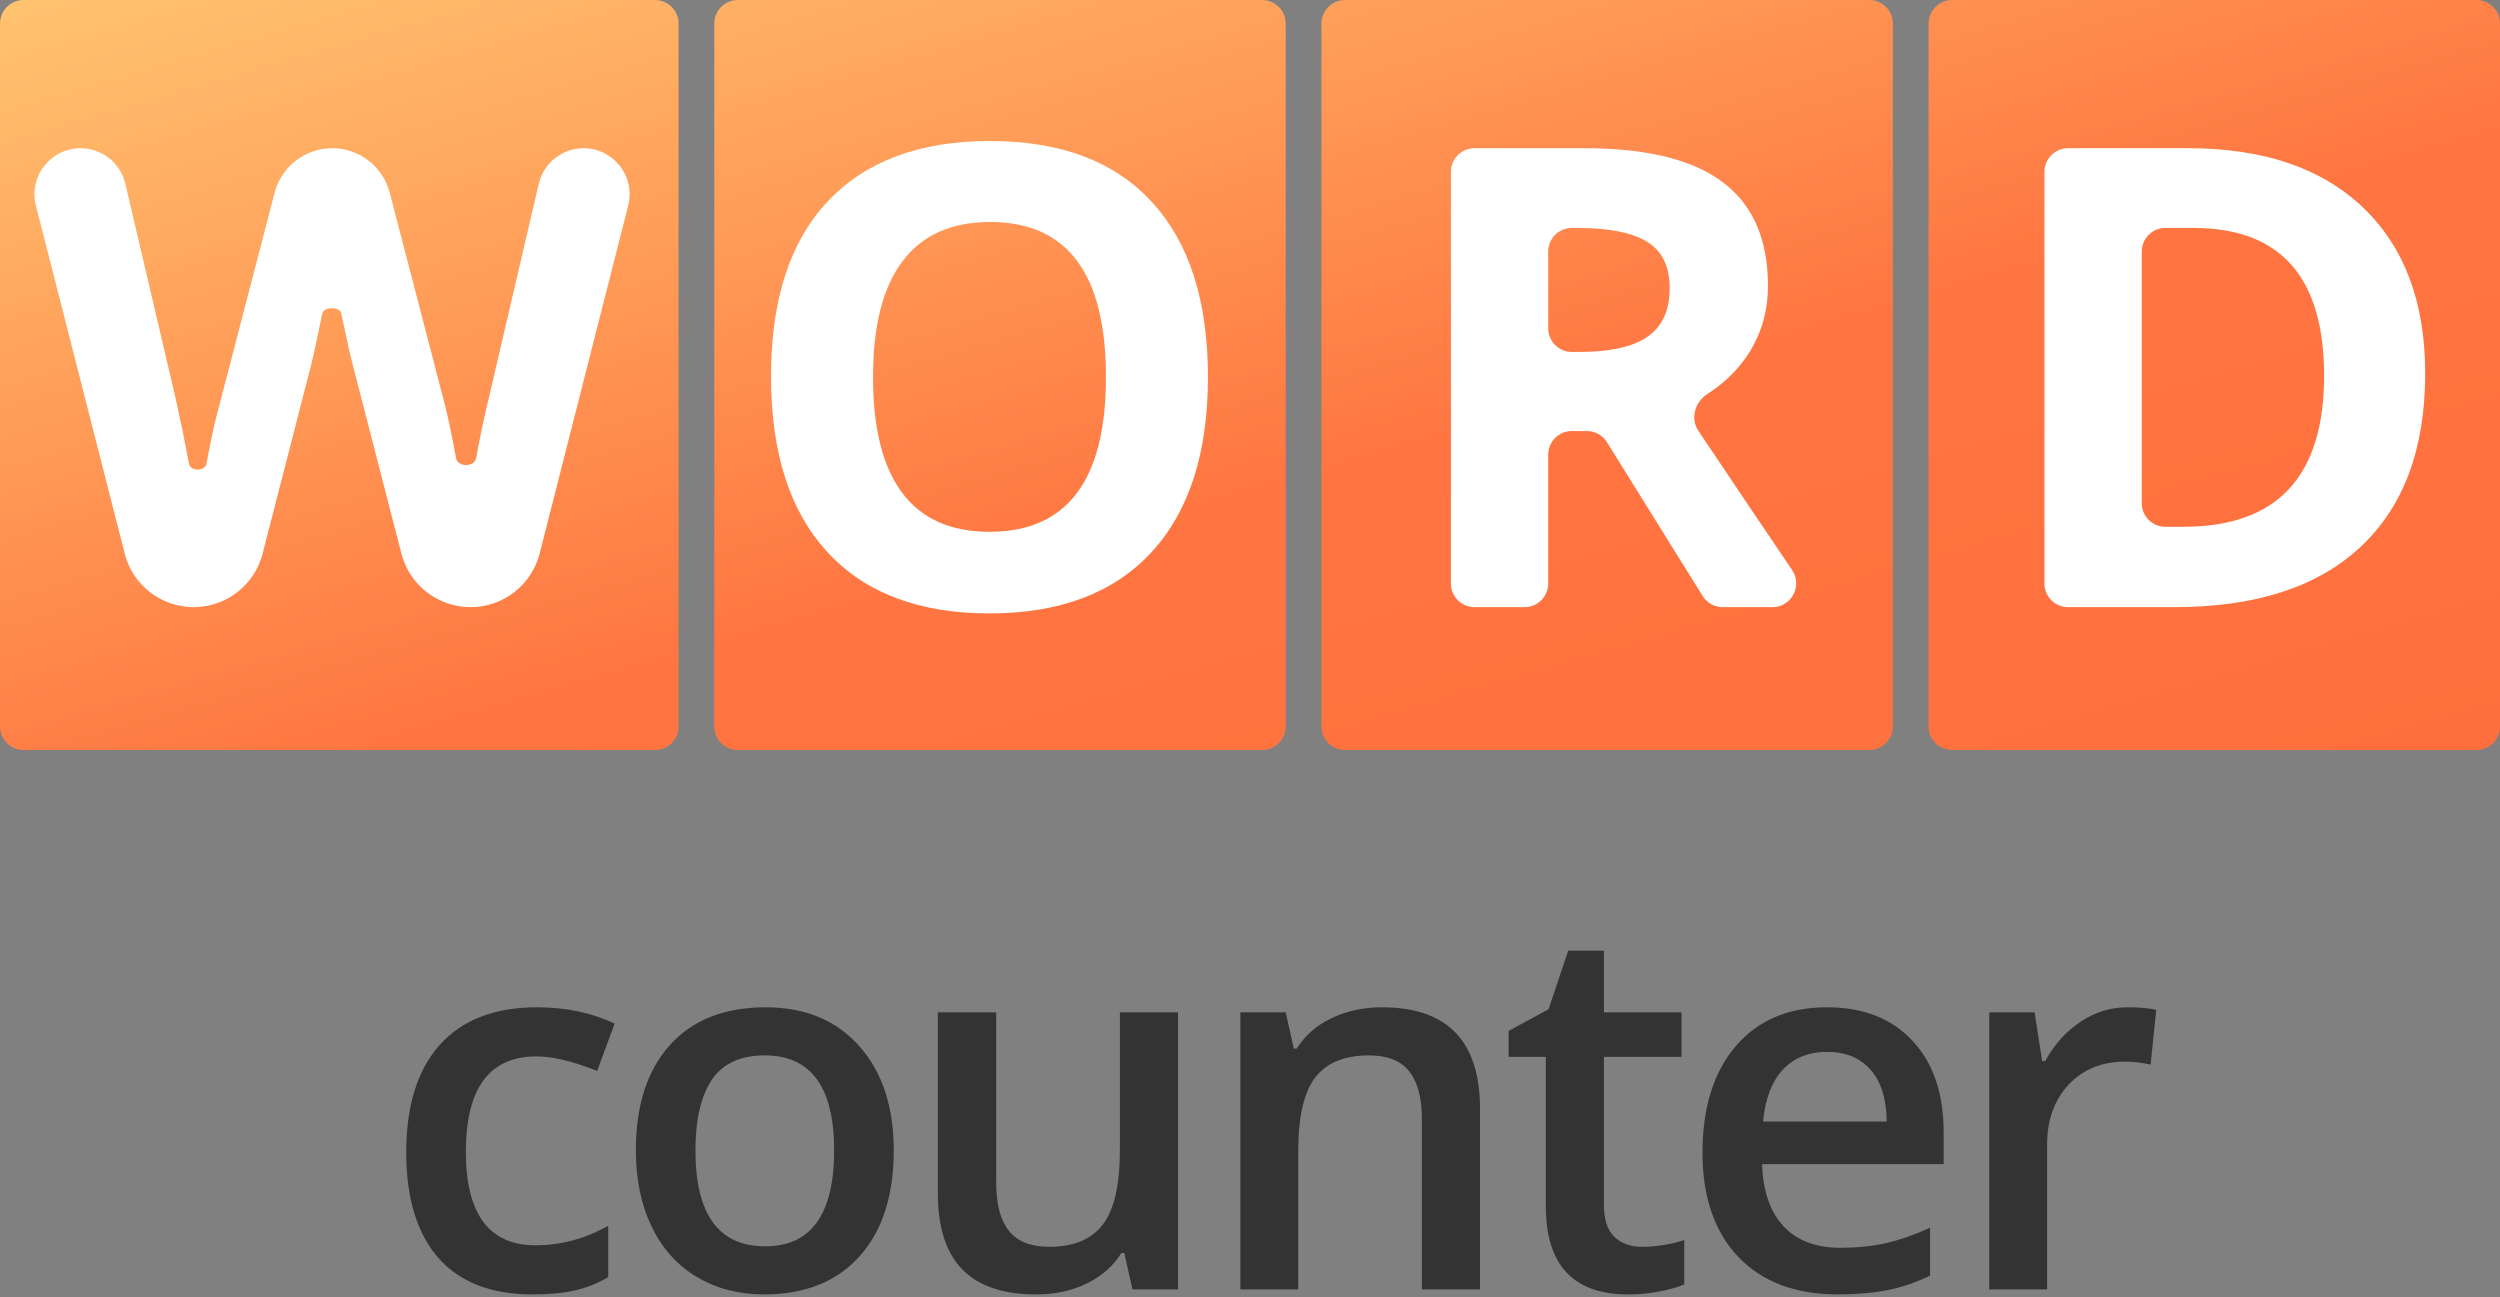 <svg width="106" height="55" viewBox="0 0 106 55" fill="none" xmlns="http://www.w3.org/2000/svg">
<rect x="0" y="0" width="106" height="55" fill="#808080" stroke="none"/>
<path d="M22.572 54.883C20.825 54.883 19.495 54.366 18.583 53.332C17.677 52.291 17.225 50.8 17.225 48.86C17.225 46.884 17.698 45.365 18.645 44.303C19.599 43.24 20.974 42.709 22.771 42.709C23.989 42.709 25.086 42.939 26.061 43.4L25.319 45.407C24.282 44.997 23.425 44.791 22.75 44.791C20.752 44.791 19.752 46.14 19.752 48.839C19.752 50.156 20 51.147 20.494 51.813C20.995 52.472 21.726 52.801 22.687 52.801C23.78 52.801 24.814 52.525 25.789 51.972V54.15C25.35 54.412 24.88 54.6 24.379 54.713C23.885 54.827 23.282 54.883 22.572 54.883Z" fill="#333333"/>
<path d="M37.895 48.775C37.895 50.694 37.411 52.192 36.443 53.269C35.475 54.345 34.128 54.883 32.401 54.883C31.322 54.883 30.368 54.635 29.539 54.14C28.711 53.644 28.074 52.932 27.628 52.004C27.182 51.077 26.96 50 26.96 48.775C26.96 46.87 27.44 45.383 28.401 44.313C29.362 43.244 30.716 42.709 32.464 42.709C34.135 42.709 35.458 43.258 36.432 44.356C37.407 45.446 37.895 46.919 37.895 48.775ZM29.487 48.775C29.487 51.487 30.472 52.844 32.443 52.844C34.392 52.844 35.367 51.487 35.367 48.775C35.367 46.091 34.385 44.749 32.422 44.749C31.391 44.749 30.643 45.096 30.176 45.79C29.717 46.484 29.487 47.479 29.487 48.775Z" fill="#333333"/>
<path d="M48.016 54.671L47.671 53.13H47.546C47.205 53.676 46.717 54.104 46.084 54.416C45.457 54.727 44.74 54.883 43.932 54.883C42.533 54.883 41.488 54.529 40.799 53.821C40.11 53.113 39.765 52.04 39.765 50.602V42.922H42.24V50.166C42.24 51.066 42.421 51.742 42.783 52.196C43.145 52.642 43.713 52.865 44.486 52.865C45.516 52.865 46.272 52.553 46.752 51.93C47.239 51.3 47.483 50.248 47.483 48.775V42.922H49.948V54.671H48.016Z" fill="#333333"/>
<path d="M62.753 54.671H60.288V47.447C60.288 46.541 60.107 45.864 59.745 45.418C59.39 44.972 58.823 44.749 58.043 44.749C57.005 44.749 56.246 45.06 55.766 45.684C55.286 46.307 55.045 47.351 55.045 48.817V54.671H52.591V42.922H54.513L54.858 44.462H54.983C55.331 43.902 55.825 43.47 56.466 43.166C57.106 42.861 57.817 42.709 58.596 42.709C61.368 42.709 62.753 44.143 62.753 47.011V54.671Z" fill="#333333"/>
<path d="M69.616 52.865C70.215 52.865 70.813 52.769 71.412 52.578V54.458C71.141 54.579 70.789 54.678 70.357 54.756C69.933 54.841 69.49 54.883 69.031 54.883C66.705 54.883 65.543 53.637 65.543 51.144V44.812H63.966V43.708L65.657 42.794L66.493 40.308H68.007V42.922H71.297V44.812H68.007V51.101C68.007 51.703 68.154 52.15 68.446 52.44C68.746 52.723 69.135 52.865 69.616 52.865Z" fill="#333333"/>
<path d="M77.92 54.883C76.123 54.883 74.717 54.352 73.7 53.29C72.691 52.22 72.186 50.751 72.186 48.881C72.186 46.962 72.656 45.453 73.596 44.356C74.536 43.258 75.827 42.709 77.471 42.709C78.996 42.709 80.2 43.18 81.084 44.122C81.969 45.064 82.411 46.36 82.411 48.01V49.359H74.713C74.748 50.499 75.051 51.378 75.622 51.994C76.193 52.603 76.997 52.907 78.035 52.907C78.717 52.907 79.351 52.844 79.935 52.716C80.527 52.581 81.161 52.362 81.836 52.057V54.087C81.237 54.377 80.632 54.582 80.019 54.703C79.406 54.823 78.707 54.883 77.92 54.883ZM77.471 44.6C76.691 44.6 76.064 44.851 75.591 45.354C75.124 45.857 74.846 46.59 74.755 47.553H79.998C79.984 46.583 79.754 45.85 79.309 45.354C78.863 44.851 78.25 44.6 77.471 44.6Z" fill="#333333"/>
<path d="M90.203 42.709C90.697 42.709 91.105 42.745 91.425 42.815L91.185 45.142C90.836 45.057 90.474 45.014 90.098 45.014C89.117 45.014 88.319 45.34 87.707 45.992C87.101 46.643 86.798 47.489 86.798 48.531V54.671H84.344V42.922H86.265L86.589 44.993H86.715C87.097 44.292 87.595 43.736 88.208 43.325C88.828 42.914 89.493 42.709 90.203 42.709Z" fill="#333333"/>
<path fill-rule="evenodd" clip-rule="evenodd" d="M31.286 0C30.733 0 30.286 0.448 30.286 1V30.8C30.286 31.352 30.733 31.8 31.286 31.8H53.514C54.066 31.8 54.514 31.352 54.514 30.8V1C54.514 0.448 54.066 0 53.514 0H31.286ZM1 3.15132e-05C0.448 3.15132e-05 0 0.448 0 1V30.8C0 31.352 0.448 31.8 1 31.8H27.771C28.324 31.8 28.771 31.352 28.771 30.8V1C28.771 0.448 28.324 3.15132e-05 27.771 3.15132e-05H1ZM56.029 1C56.029 0.448 56.477 0 57.029 0H79.257C79.81 0 80.257 0.448 80.257 1V30.8C80.257 31.352 79.81 31.8 79.257 31.8H57.029C56.477 31.8 56.029 31.352 56.029 30.8V1ZM82.771 0C82.219 0 81.771 0.448 81.771 1V30.8C81.771 31.352 82.219 31.8 82.771 31.8H105C105.552 31.8 106 31.352 106 30.8V1C106 0.448 105.552 0 105 0H82.771Z" fill="url(#paint0_linear)"/>
<path d="M51.217 15.988C51.217 19.208 50.419 21.684 48.822 23.414C47.224 25.144 44.935 26.009 41.954 26.009C38.973 26.009 36.684 25.144 35.087 23.414C33.489 21.684 32.691 19.199 32.691 15.961C32.691 12.722 33.489 10.251 35.087 8.548C36.693 6.835 38.991 5.979 41.981 5.979C44.971 5.979 47.256 6.84 48.835 8.561C50.423 10.282 51.217 12.758 51.217 15.988ZM37.016 15.988C37.016 18.161 37.429 19.798 38.254 20.898C39.079 21.999 40.313 22.549 41.954 22.549C45.246 22.549 46.892 20.362 46.892 15.988C46.892 11.604 45.255 9.413 41.981 9.413C40.339 9.413 39.102 9.967 38.267 11.076C37.433 12.177 37.016 13.814 37.016 15.988Z" fill="white"/>
<path d="M102.828 15.828C102.828 19.031 101.914 21.484 100.086 23.188C98.267 24.891 95.636 25.743 92.194 25.743H87.684C87.132 25.743 86.684 25.295 86.684 24.743V7.285C86.684 6.733 87.132 6.285 87.684 6.285H92.793C95.969 6.285 98.436 7.123 100.193 8.8C101.949 10.477 102.828 12.82 102.828 15.828ZM98.542 15.934C98.542 11.755 96.697 9.665 93.006 9.665H91.81C91.257 9.665 90.81 10.113 90.81 10.665V21.336C90.81 21.888 91.257 22.336 91.81 22.336H92.58C96.555 22.336 98.542 20.202 98.542 15.934Z" fill="white"/>
<path d="M65.645 13.922C65.645 14.475 66.092 14.922 66.645 14.922H66.975C68.28 14.922 69.243 14.705 69.864 14.27C70.485 13.836 70.795 13.152 70.795 12.221C70.795 11.298 70.476 10.641 69.837 10.251C69.207 9.861 68.227 9.665 66.896 9.665H66.645C66.092 9.665 65.645 10.113 65.645 10.665V13.922ZM66.645 18.276C66.092 18.276 65.645 18.724 65.645 19.276V24.743C65.645 25.295 65.197 25.743 64.645 25.743H62.519C61.967 25.743 61.519 25.295 61.519 24.743V7.285C61.519 6.733 61.967 6.285 62.519 6.285H67.189C69.833 6.285 71.789 6.768 73.058 7.736C74.327 8.694 74.961 10.153 74.961 12.114C74.961 13.259 74.646 14.279 74.016 15.175C73.593 15.771 73.053 16.28 72.394 16.704C71.87 17.041 71.66 17.741 72.006 18.258C73.726 20.825 75.052 22.794 75.984 24.166C76.438 24.834 75.959 25.743 75.152 25.743H73.041C72.696 25.743 72.375 25.564 72.192 25.271L68.134 18.748C67.952 18.455 67.631 18.276 67.285 18.276H66.645Z" fill="white"/>
<path d="M22.883 23.463C22.542 24.804 21.334 25.743 19.95 25.743C18.57 25.743 17.364 24.809 17.02 23.472L14.97 15.521C14.872 15.158 14.704 14.408 14.464 13.272C14.408 12.993 13.721 13.006 13.666 13.286C13.453 14.341 13.289 15.096 13.173 15.548L11.134 23.477C10.791 24.81 9.588 25.743 8.211 25.743C6.832 25.743 5.628 24.808 5.287 23.471L1.523 8.719C1.208 7.485 2.141 6.285 3.414 6.285C4.321 6.285 5.108 6.909 5.314 7.791L7.45 16.906C7.669 17.891 7.857 18.811 8.015 19.664C8.076 19.996 8.696 19.993 8.754 19.661C8.95 18.596 9.132 17.771 9.3 17.185L11.644 8.172C11.933 7.061 12.937 6.285 14.085 6.285C15.233 6.285 16.236 7.061 16.525 8.172L18.869 17.185C18.994 17.673 19.149 18.418 19.335 19.421C19.409 19.818 20.112 19.818 20.187 19.421C20.382 18.383 20.56 17.544 20.719 16.906L22.843 7.793C23.049 6.91 23.837 6.285 24.744 6.285C26.017 6.285 26.949 7.484 26.635 8.718L22.883 23.463Z" fill="white"/>
<defs>
<linearGradient id="paint0_linear" x1="0" y1="-1.242" x2="16.962" y2="57.507" gradientUnits="userSpaceOnUse">
<stop stop-color="#FFC671"/>
<stop offset="0.594" stop-color="#FF7541"/>
<stop offset="1" stop-color="#FF6F3D"/>
</linearGradient>
</defs>
</svg>
